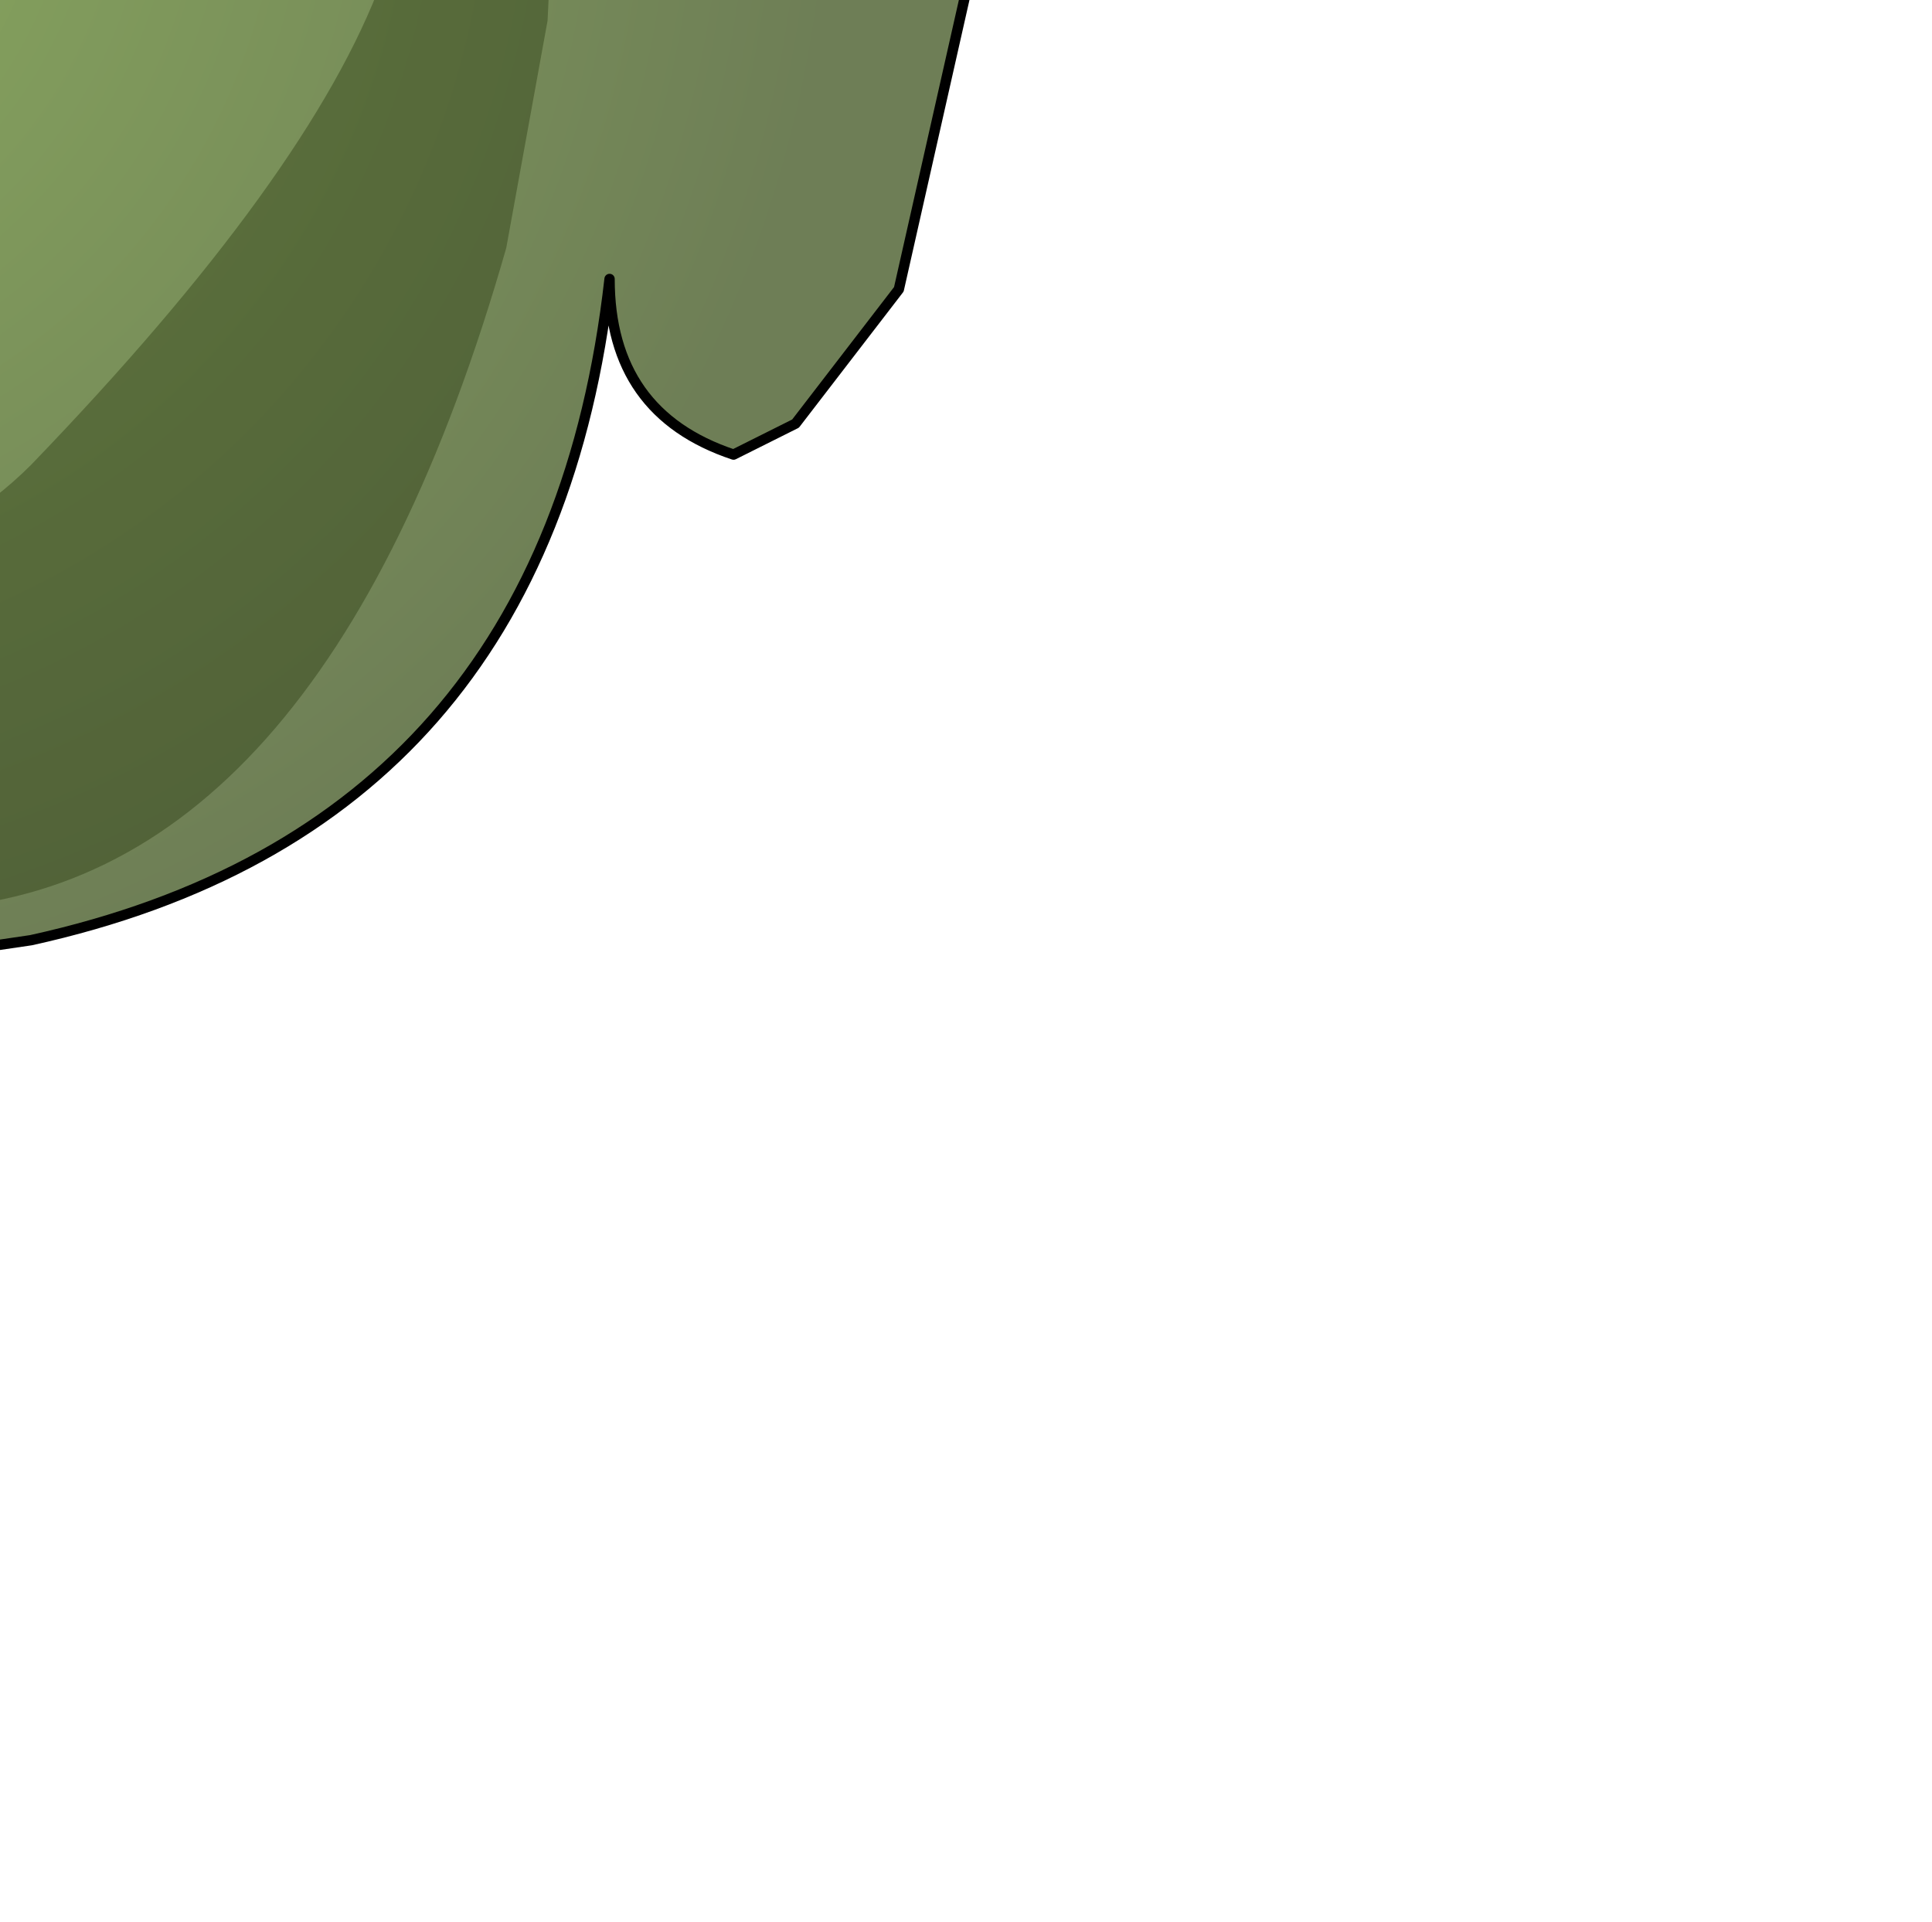 <?xml version="1.0" encoding="UTF-8" standalone="no"?>
<svg xmlns:xlink="http://www.w3.org/1999/xlink" height="9.3px" width="9.35px" xmlns="http://www.w3.org/2000/svg">
  <g transform="matrix(1.0, 0.0, 0.0, 1.0, 0.0, 0.0)">
    <path d="M2.95 -0.5 Q3.4 -1.25 3.3 -2.0 3.4 -1.25 2.95 -0.5 M0.1 -4.5 L1.35 -4.05 Q2.0 -3.55 2.8 -3.15 L3.3 -2.0 Q4.75 -1.45 4.7 -0.15 L4.35 1.4 3.85 2.05 3.55 2.2 Q2.95 2.0 2.95 1.35 2.65 4.0 0.15 4.55 L-1.55 4.8 Q-3.8 4.6 -4.45 2.5 -4.8 1.45 -4.55 0.45 -4.15 -1.0 -3.15 -2.2 L-2.1 -3.3 -1.15 -4.0 Q-0.55 -4.5 0.1 -4.5" fill="url(#gradient0)" fill-rule="evenodd" stroke="none"/>
    <path d="M3.3 -2.0 Q3.4 -1.25 2.95 -0.5 M2.8 -3.15 L3.3 -2.0 Q4.75 -1.45 4.7 -0.15 L4.35 1.4 3.85 2.05 3.55 2.2 Q2.95 2.0 2.95 1.35 2.65 4.0 0.15 4.55 L-1.55 4.8 Q-3.8 4.6 -4.45 2.5 -4.8 1.45 -4.55 0.45 -4.15 -1.0 -3.15 -2.2 L-2.1 -3.3 -1.15 -4.0 Q-0.55 -4.5 0.1 -4.5" fill="none" stroke="#000000" stroke-linecap="round" stroke-linejoin="round" stroke-width="0.05"/>
    <path d="M-1.3 -1.6 L-1.5 -1.45 -1.7 -1.35 Q-2.15 -1.45 -2.15 -1.85 L-2.1 -1.95 -2.0 -2.15 -1.75 -2.2 -1.6 -2.15 -1.3 -1.65 -1.3 -1.6 M-3.55 0.5 Q-3.95 -1.0 -2.4 -0.75 -0.95 0.7 -2.8 0.95 -3.45 1.05 -3.55 0.5" fill="#ddff9b" fill-opacity="0.722" fill-rule="evenodd" stroke="none"/>
    <path d="M2.2 -1.7 L2.75 -2.0 2.65 0.1 2.45 1.2 Q1.55 4.35 -0.4 4.4 -2.35 4.4 -3.25 3.4 -4.2 2.35 -4.2 1.35 -1.2 3.6 0.15 2.25 1.5 0.85 1.85 -0.1 L2.2 -1.7" fill="#24320a" fill-opacity="0.38" fill-rule="evenodd" stroke="none"/>
  </g>
  <defs>
    <radialGradient cx="0" cy="0" gradientTransform="matrix(0.007, 0.0, 0.0, 0.007, -1.65, -0.75)" gradientUnits="userSpaceOnUse" id="gradient0" r="819.2" spreadMethod="pad">
      <stop offset="0.0" stop-color="#5a881c" stop-opacity="0.702"/>
      <stop offset="1.0" stop-color="#30470e" stop-opacity="0.702"/>
    </radialGradient>
  </defs>
</svg>
